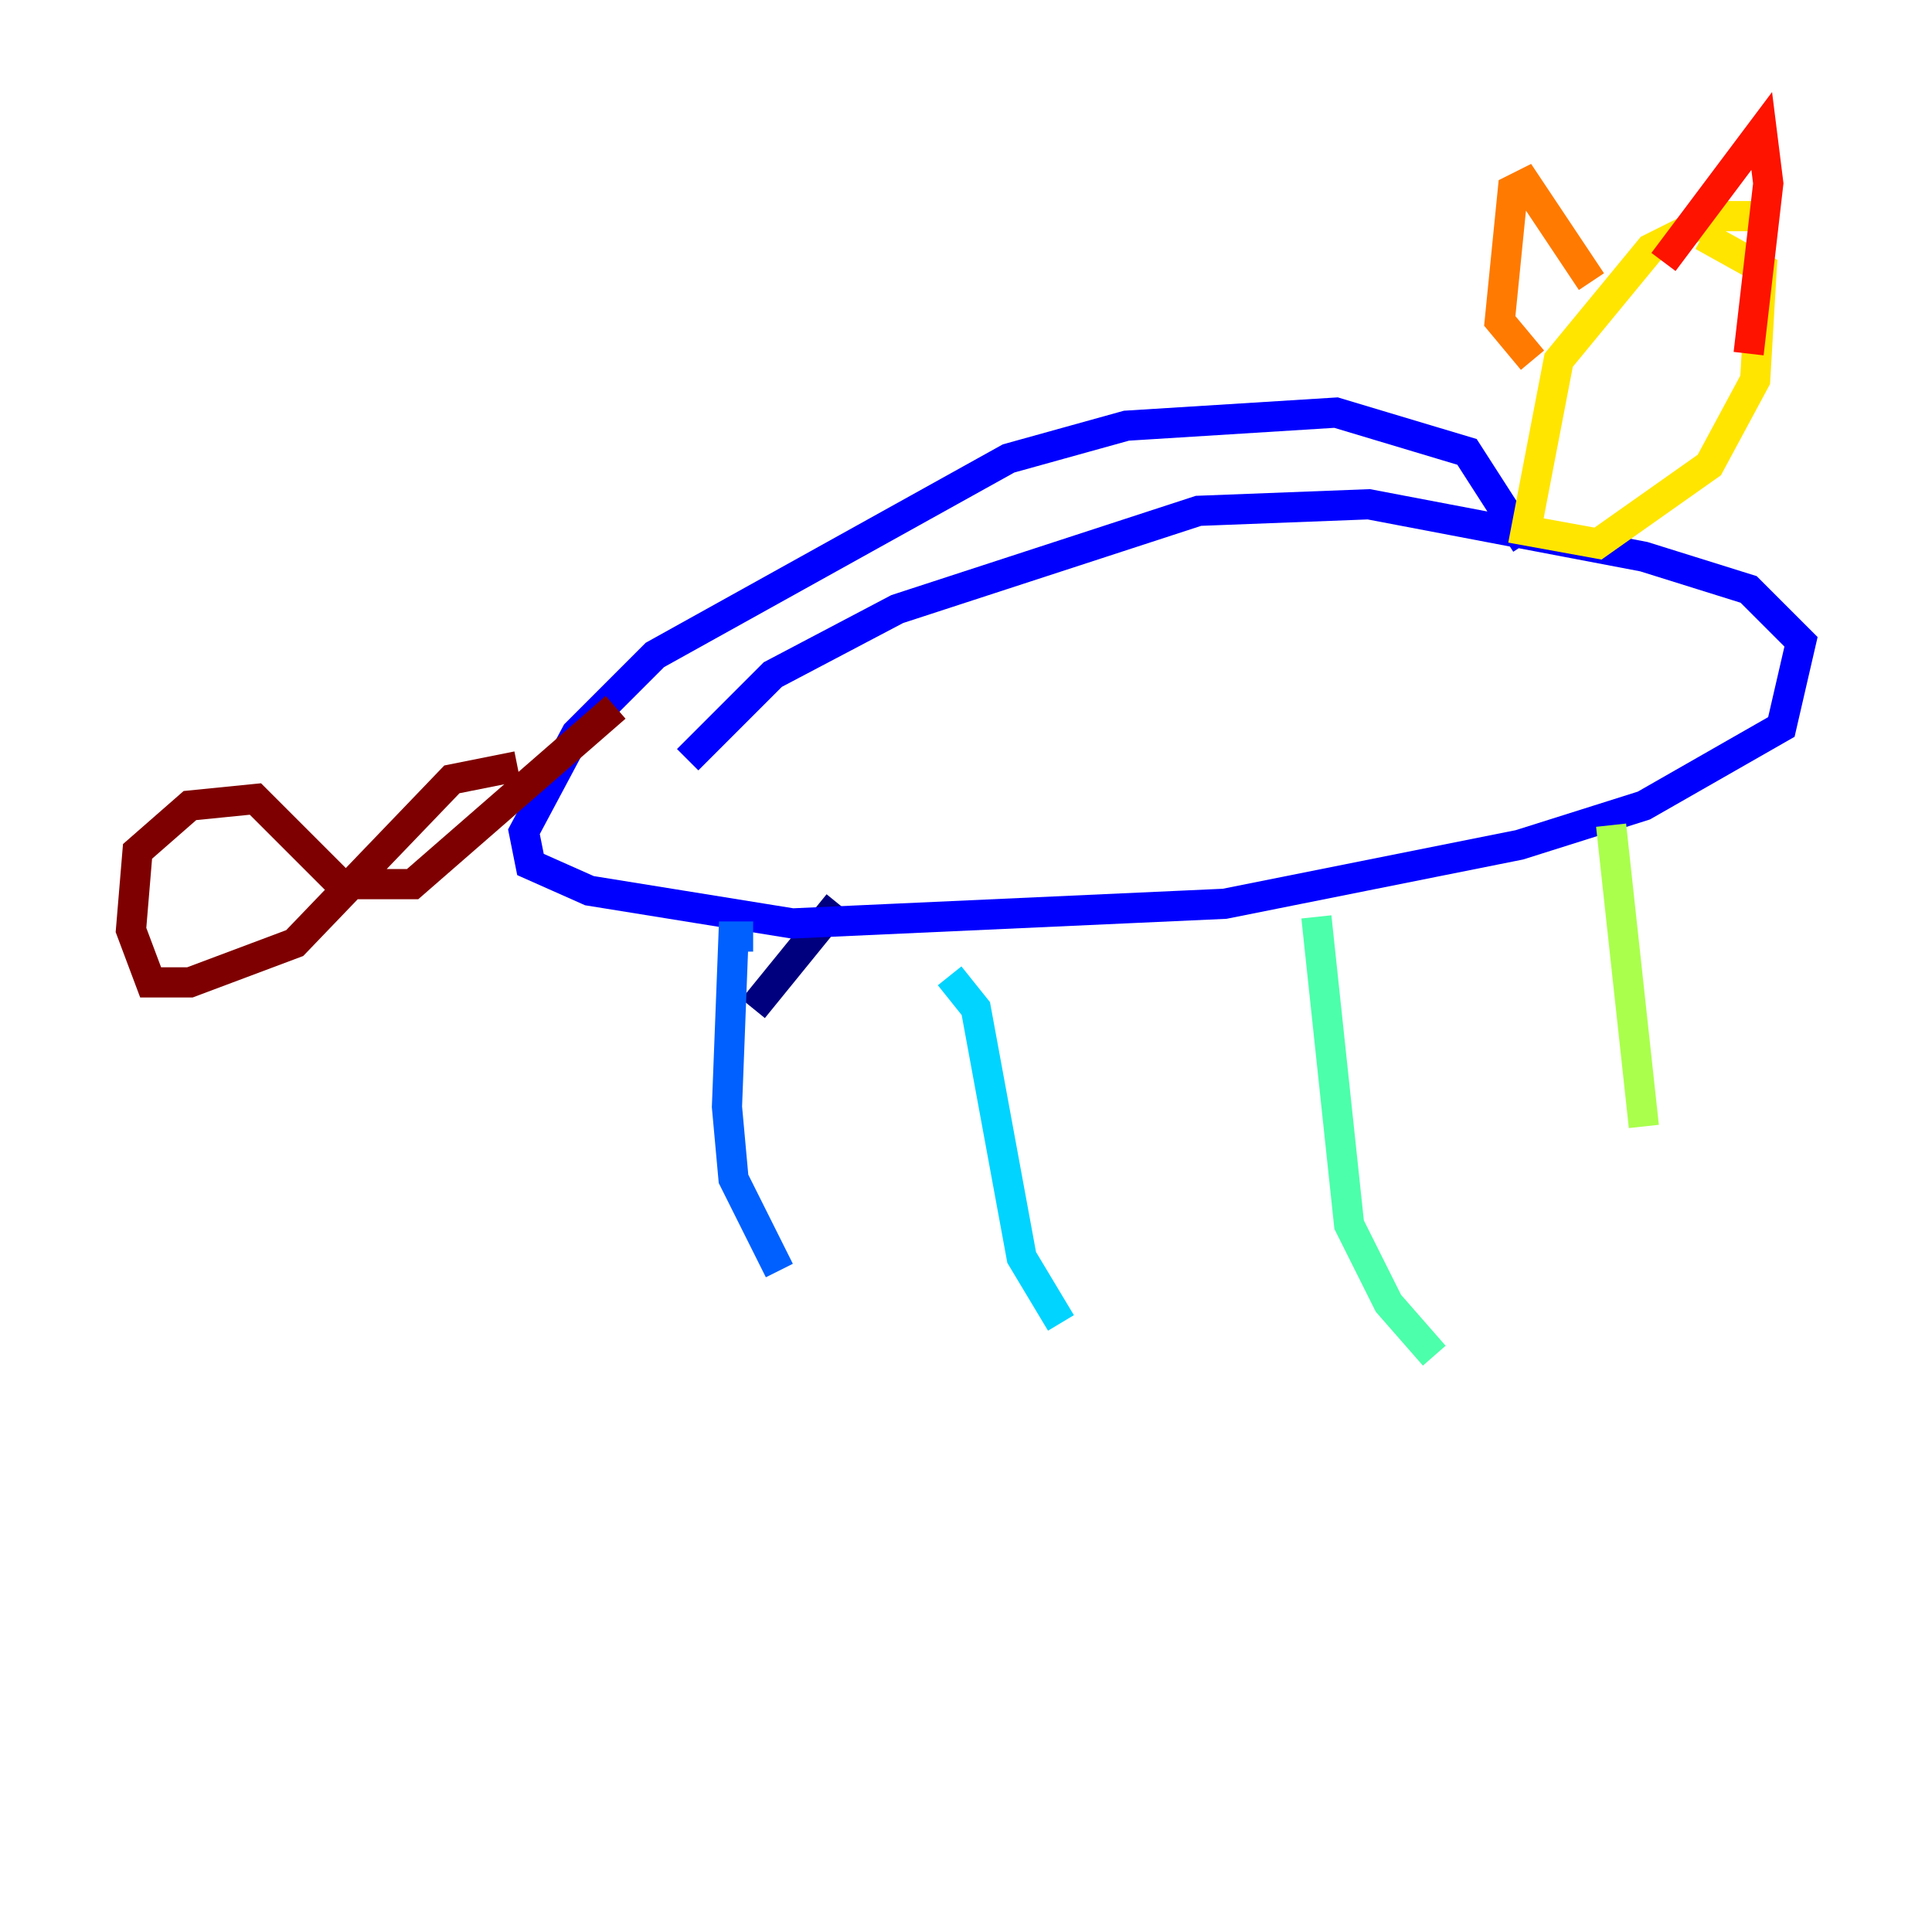 <?xml version="1.0" encoding="utf-8" ?>
<svg baseProfile="tiny" height="128" version="1.2" viewBox="0,0,128,128" width="128" xmlns="http://www.w3.org/2000/svg" xmlns:ev="http://www.w3.org/2001/xml-events" xmlns:xlink="http://www.w3.org/1999/xlink"><defs /><polyline fill="none" points="49.898,66.82 55.539,59.878" stroke="#00007f" stroke-width="2" /><polyline fill="none" points="101.098,36.014 97.193,29.939 88.515,27.336 74.63,28.203 66.82,30.373 43.39,43.39 38.183,48.597 34.712,55.105 35.146,57.275 39.051,59.01 52.502,61.18 81.139,59.878 100.664,55.973 108.909,53.37 118.02,48.163 119.322,42.522 115.851,39.051 108.909,36.881 90.685,33.41 79.403,33.844 59.444,40.352 51.2,44.691 45.559,50.332" stroke="#0000fe" stroke-width="2" /><polyline fill="none" points="49.898,62.047 48.597,62.047 48.163,73.329 48.597,78.102 51.634,84.176" stroke="#0060ff" stroke-width="2" /><polyline fill="none" points="62.915,64.651 64.651,66.82 67.688,83.308 70.291,87.647" stroke="#00d4ff" stroke-width="2" /><polyline fill="none" points="87.214,60.746 89.383,81.139 91.986,86.346 95.024,89.817" stroke="#4cffaa" stroke-width="2" /><polyline fill="none" points="106.739,54.671 108.909,74.63" stroke="#aaff4c" stroke-width="2" /><polyline fill="none" points="117.586,14.319 113.681,14.319 109.342,16.488 103.268,23.864 101.098,35.146 105.871,36.014 113.248,30.807 116.285,25.166 116.719,17.79 112.814,15.62" stroke="#ffe500" stroke-width="2" /><polyline fill="none" points="101.532,23.864 99.363,21.261 100.231,12.583 101.098,12.149 105.437,18.658" stroke="#ff7a00" stroke-width="2" /><polyline fill="none" points="110.21,17.356 116.719,8.678 117.153,12.149 115.851,23.43" stroke="#fe1200" stroke-width="2" /><polyline fill="none" points="34.278,50.766 29.939,51.634 19.525,62.481 12.583,65.085 9.98,65.085 8.678,61.614 9.112,56.407 12.583,53.37 16.922,52.936 22.563,58.576 27.336,58.576 40.786,46.861" stroke="#7f0000" stroke-width="2" /></svg>